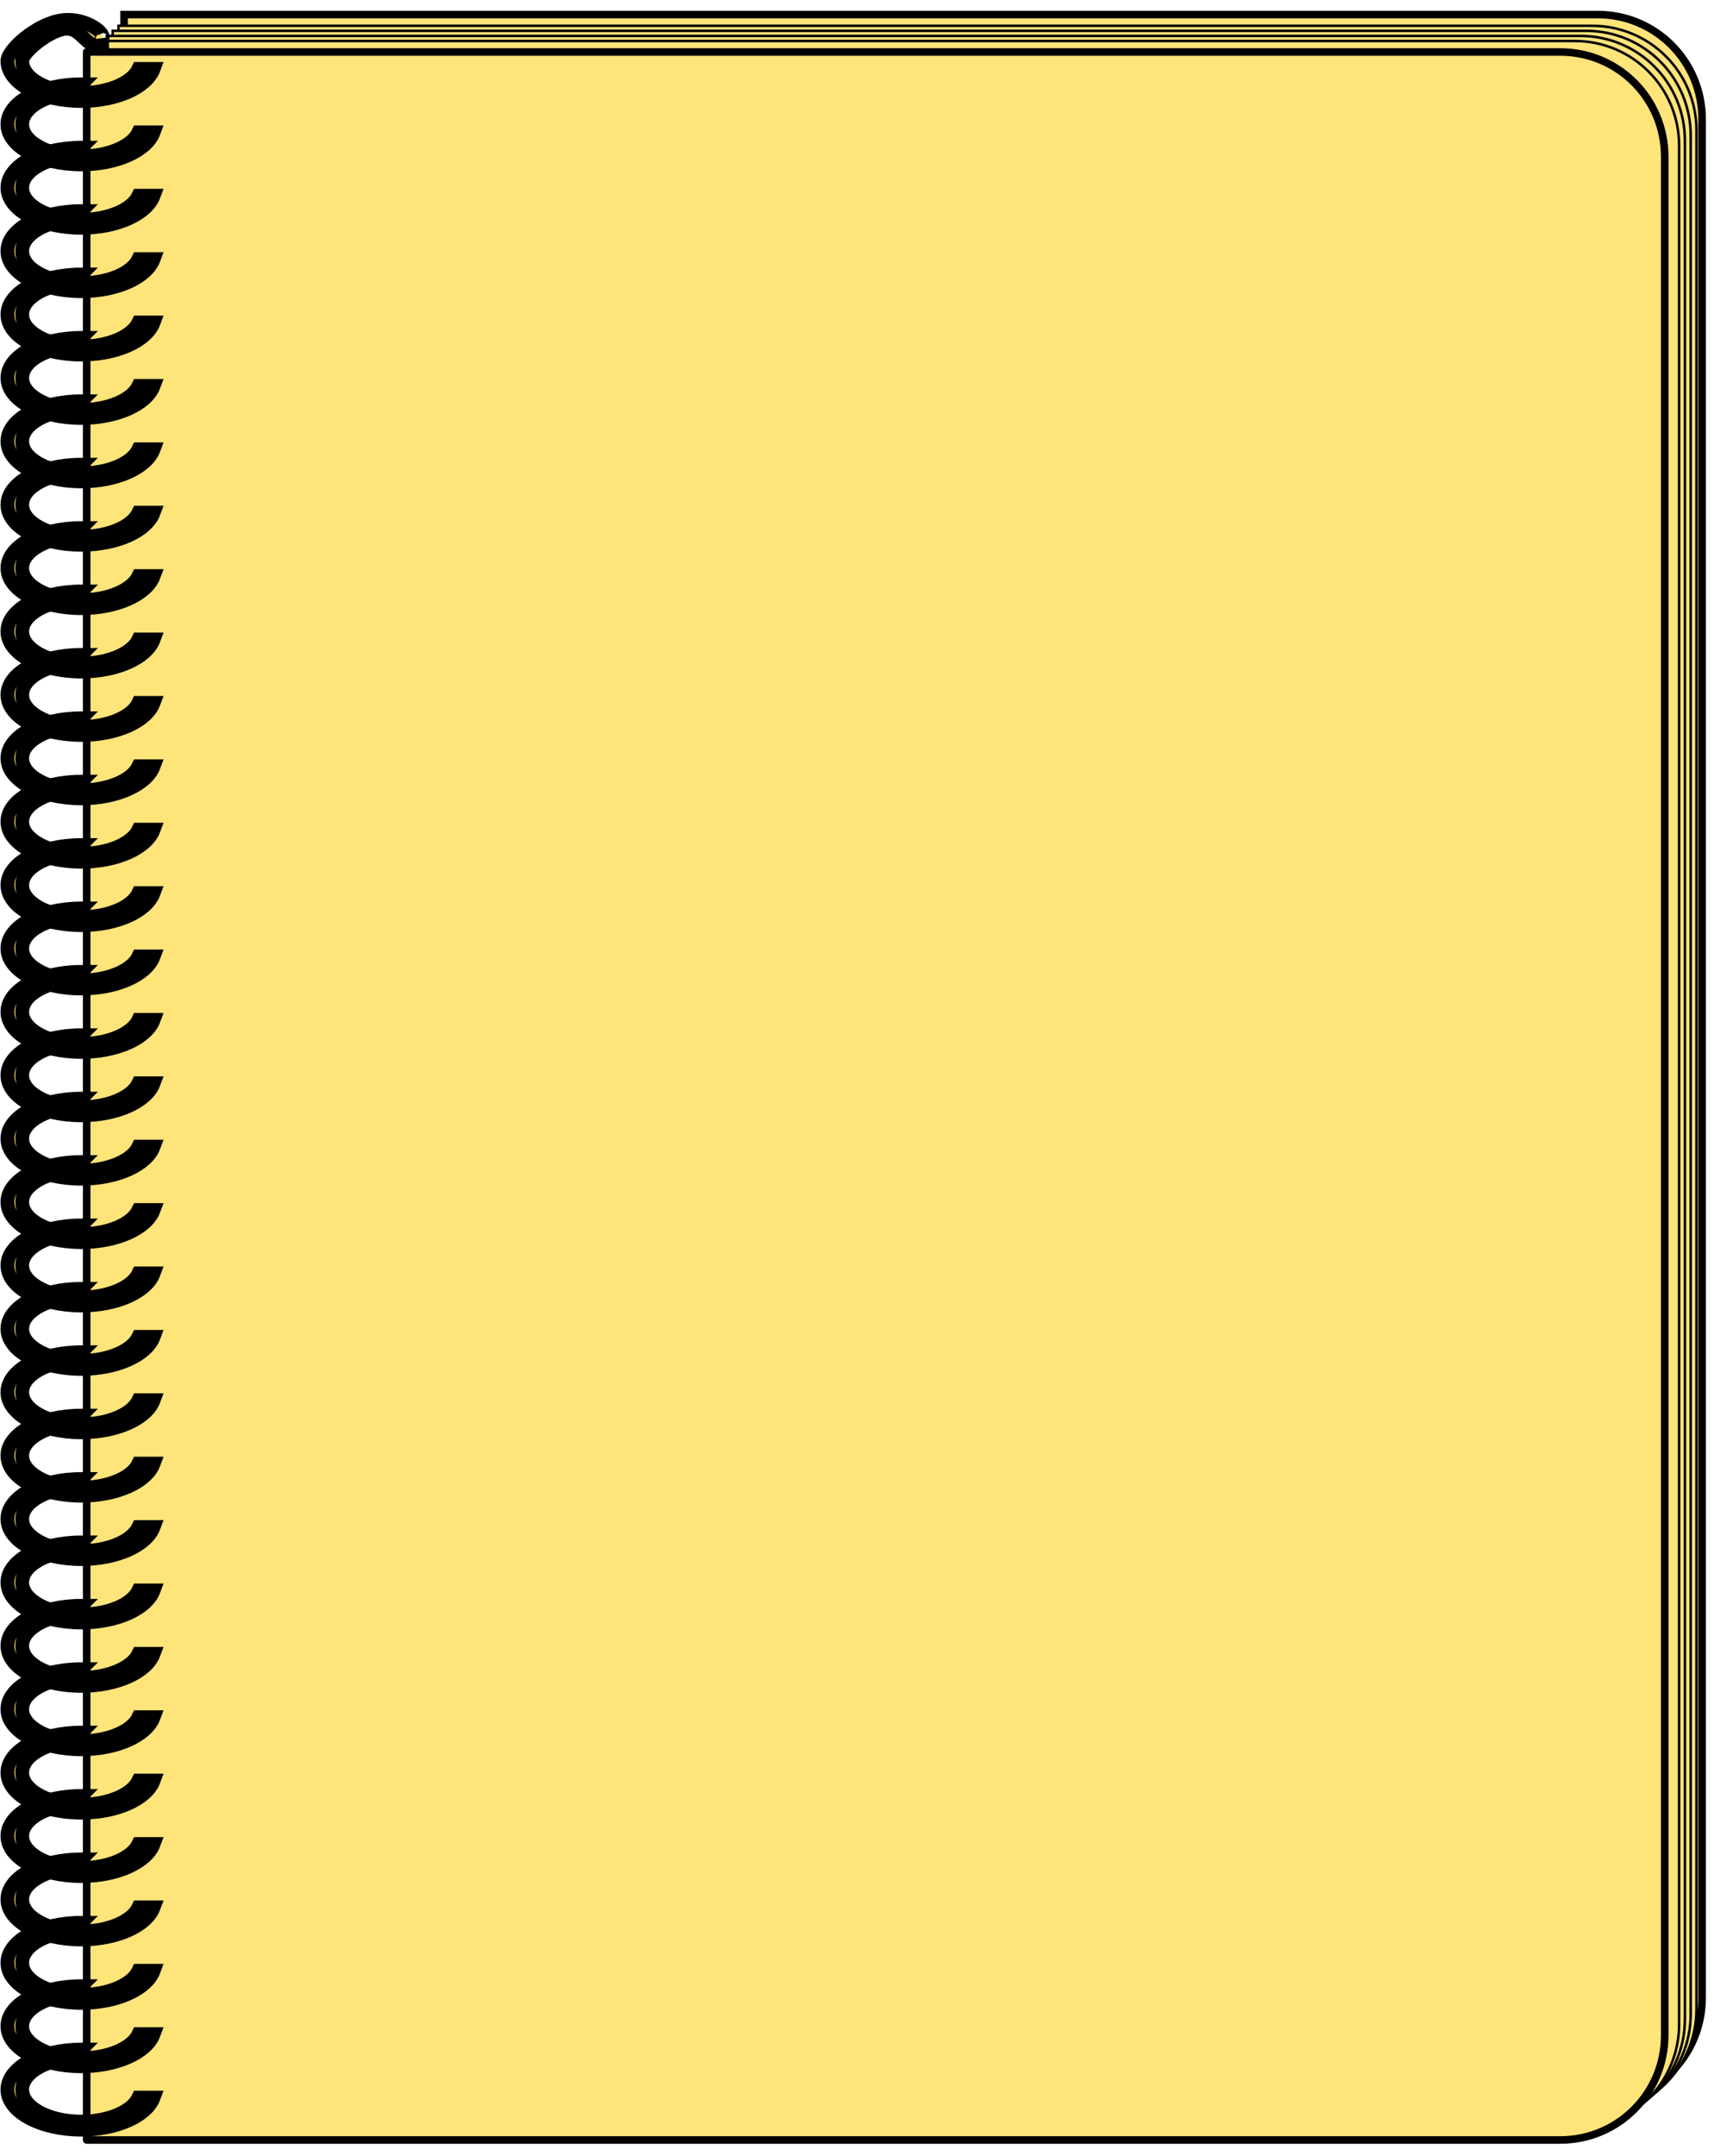 <svg width="680" height="855" xmlns="http://www.w3.org/2000/svg" xmlns:xlink="http://www.w3.org/1999/xlink">
 <title>white_notepad</title>

 <g>
  <title>background</title>
  <rect fill="none" id="canvas_background" height="402" width="582" y="-1" x="-1"/>
 </g>
 <g>
  <title>Layer 1</title>
  <g id="layer1">
   <path id="path8098" d="m49.223,5.772l0,41.555l0,744.825l0,41.555l41.555,0l465.826,0l77.21,0c23.015,0 41.47,-18.54 41.47,-41.555l0,-744.825c0,-23.015 -18.455,-41.555 -41.47,-41.555l-77.21,0l-465.826,0l-41.555,0z" stroke-miterlimit="4" stroke-width="3" stroke="#030000" fill="#ffe47a"/>
   <path d="m46.99,10.223l0,41.555l0,744.825l0,41.555l41.555,0l465.826,0l77.21,0c23.015,0 41.47,-18.54 41.47,-41.555l0,-744.825c0,-23.015 -18.455,-41.555 -41.47,-41.555l-77.21,0l-465.826,0l-41.555,0z" id="path6790" stroke-miterlimit="4" stroke="#030000" fill="#ffe47a"/>
   <path id="path6792" d="m44.694,12.232l0,41.555l0,744.825l0,41.555l41.555,0l465.826,0l77.21,0c23.015,0 41.47,-18.54 41.47,-41.555l0,-744.825c0,-23.015 -18.455,-41.555 -41.47,-41.555l-77.21,0l-465.826,0l-41.555,0z" stroke-miterlimit="4" stroke="#030000" fill="#ffe47a"/>
   <path d="m42.398,14.241l0,41.555l0,744.825l0,41.555l41.555,0l465.826,0l77.21,0c23.015,0 41.47,-18.54 41.47,-41.555l0,-744.825c0,-23.015 -18.455,-41.555 -41.47,-41.555l-77.21,0l-465.826,0l-41.555,0z" id="path6794" stroke-miterlimit="4" stroke="#030000" fill="#ffe47a"/>
   <path id="path6796" d="m40.101,16.25l0,41.555l0,744.825l0,41.555l41.555,0l465.826,0l77.21,0c23.015,0 41.47,-18.54 41.47,-41.555l0,-744.825c0,-23.015 -18.455,-41.555 -41.47,-41.555l-77.21,0l-465.826,0l-41.555,0z" stroke-miterlimit="4" stroke="#030000" fill="#ffe47a"/>
   <path d="m34.387,20.609l0,41.555l0,744.826l0,41.555l41.555,0l465.826,0l77.21,0c23.015,0 41.47,-18.54 41.47,-41.555l0,-744.826c0,-23.015 -18.455,-41.555 -41.47,-41.555l-77.21,0l-465.826,0l-41.555,0z" id="rect8093" stroke-miterlimit="4" stroke-linejoin="round" stroke-width="3" stroke="#030000" fill="#ffe47a"/>
   <g id="g6838">
    <path id="path5919" d="m32.23,58.58c-16.179,0 -29.287,7.104 -29.287,15.865c0,8.761 13.108,15.865 29.287,15.865c14.178,0 26.014,-5.453 28.723,-12.698l-6.025,0c-2.602,5.476 -11.777,9.532 -22.698,9.532c-12.943,0 -23.427,-5.69 -23.427,-12.698c0,-7.009 10.484,-12.682 23.427,-12.682c0.093,0 0.182,-0.001 0.275,0l0,-3.183c-0.092,-0 -0.182,0 -0.275,0z" stroke-miterlimit="4" stroke-linecap="round" stroke-width="5.484" stroke="#000000" fill="#ffe47a"/>
    <use height="1052.362" width="744.094" id="use6435" xlink:href="#path5919" y="25.138" x="0" fill="#ffe47a"/>
    <use height="1052.362" width="744.094" id="use6437" xlink:href="#path5919" y="50.275" x="0" fill="#ffe47a"/>
    <use height="1052.362" width="744.094" id="use6439" xlink:href="#path5919" y="75.413" x="0" fill="#ffe47a"/>
    <use height="1052.362" width="744.094" id="use6441" xlink:href="#path5919" y="100.55" x="0" fill="#ffe47a"/>
    <use height="1052.362" width="744.094" id="use6443" xlink:href="#path5919" y="125.688" x="0" fill="#ffe47a"/>
    <use height="1052.362" width="744.094" id="use6445" xlink:href="#path5919" y="150.825" x="0" fill="#ffe47a"/>
    <use height="1052.362" width="744.094" id="use6447" xlink:href="#path5919" y="175.963" x="0" fill="#ffe47a"/>
    <use height="1052.362" width="744.094" id="use6449" xlink:href="#path5919" y="201.1" x="0" fill="#ffe47a"/>
    <use height="1052.362" width="744.094" id="use6451" xlink:href="#path5919" y="226.238" x="0" fill="#ffe47a"/>
    <use height="1052.362" width="744.094" id="use6453" xlink:href="#path5919" y="251.375" x="0" fill="#ffe47a"/>
    <use height="1052.362" width="744.094" id="use6455" xlink:href="#path5919" y="276.513" x="0" fill="#ffe47a"/>
    <use height="1052.362" width="744.094" id="use6457" xlink:href="#path5919" y="301.65" x="0" fill="#ffe47a"/>
    <use height="1052.362" width="744.094" id="use6459" xlink:href="#path5919" y="326.788" x="0" fill="#ffe47a"/>
    <use height="1052.362" width="744.094" id="use6461" xlink:href="#path5919" y="351.926" x="0" fill="#ffe47a"/>
    <use height="1052.362" width="744.094" id="use6463" xlink:href="#path5919" y="377.063" x="0" fill="#ffe47a"/>
    <use height="1052.362" width="744.094" id="use6465" xlink:href="#path5919" y="402.201" x="0" fill="#ffe47a"/>
    <use height="1052.362" width="744.094" id="use6467" xlink:href="#path5919" y="427.338" x="0" fill="#ffe47a"/>
    <use height="1052.362" width="744.094" id="use6469" xlink:href="#path5919" y="452.476" x="0" fill="#ffe47a"/>
    <use height="1052.362" width="744.094" id="use6471" xlink:href="#path5919" y="477.613" x="0" fill="#ffe47a"/>
    <use height="1052.362" width="744.094" id="use6473" xlink:href="#path5919" y="502.751" x="0" fill="#ffe47a"/>
    <use height="1052.362" width="744.094" id="use6475" xlink:href="#path5919" y="527.888" x="0" fill="#ffe47a"/>
    <use height="1052.362" width="744.094" id="use6477" xlink:href="#path5919" y="553.026" x="0" fill="#ffe47a"/>
    <use height="1052.362" width="744.094" id="use6479" xlink:href="#path5919" y="578.163" x="0" fill="#ffe47a"/>
    <use height="1052.362" width="744.094" id="use6481" xlink:href="#path5919" y="628.439" x="0" fill="#ffe47a"/>
    <use height="1052.362" width="744.094" id="use6483" xlink:href="#path5919" y="653.576" x="0" fill="#ffe47a"/>
    <use height="1052.362" width="744.094" id="use6485" xlink:href="#path5919" y="603.301" x="0" fill="#ffe47a"/>
    <use height="1052.362" width="744.094" id="use6487" xlink:href="#path5919" y="678.714" x="0" fill="#ffe47a"/>
    <use height="1052.362" width="744.094" id="use6489" xlink:href="#path5919" y="703.851" x="0" fill="#ffe47a"/>
    <use height="1052.362" width="744.094" id="use6491" xlink:href="#path5919" y="728.989" x="0" fill="#ffe47a"/>
    <use height="1052.362" width="744.094" id="use6493" xlink:href="#path5919" y="754.126" x="0" fill="#ffe47a"/>
    <path d="m32.23,33.442c-16.179,0 -29.287,7.104 -29.287,15.865c0,8.761 13.108,15.865 29.287,15.865c14.178,0 26.014,-5.453 28.723,-12.698l-6.025,0c-2.602,5.476 -11.777,9.532 -22.698,9.532c-12.943,0 -23.427,-5.69 -23.427,-12.698c0,-7.009 10.484,-12.682 23.427,-12.682c0.093,0 0.182,-0.001 0.275,0l0,-3.183c-0.092,-0 -0.182,0 -0.275,0z" id="path6559" stroke-miterlimit="4" stroke-linecap="round" stroke-width="5.484" stroke="#000000" fill="#ffe47a"/>
    <path id="path6561" d="m40.258,15.441c2.696,-1.419 -5.822,-8.807 -15.825,-7.365c-10.003,1.442 -21.49,11.713 -21.49,16.094c0,8.76 13.108,15.864 29.287,15.864c14.178,0 26.014,-5.453 28.723,-12.698l-6.025,0c-2.602,5.476 -11.777,9.532 -22.698,9.532c-12.943,0 -23.427,-5.69 -23.427,-12.698c0,-3.505 10.953,-12.27 17.199,-12.781c6.246,-0.51 7.785,7.234 14.256,7.234c0.046,0 0.092,0 0.138,0c0.046,0 0.091,0 0.138,0l0,-1.591l0,-1.591c0.075,0.324 -0.014,0.335 -0.112,0.259c-0.098,-0.076 -0.204,-0.238 -0.163,-0.259l-0,0l0,-0z" stroke-miterlimit="4" stroke-linecap="round" stroke-width="5.484" stroke="#000000" fill="#ffe47a"/>
   </g>
  </g>
 </g>
</svg>